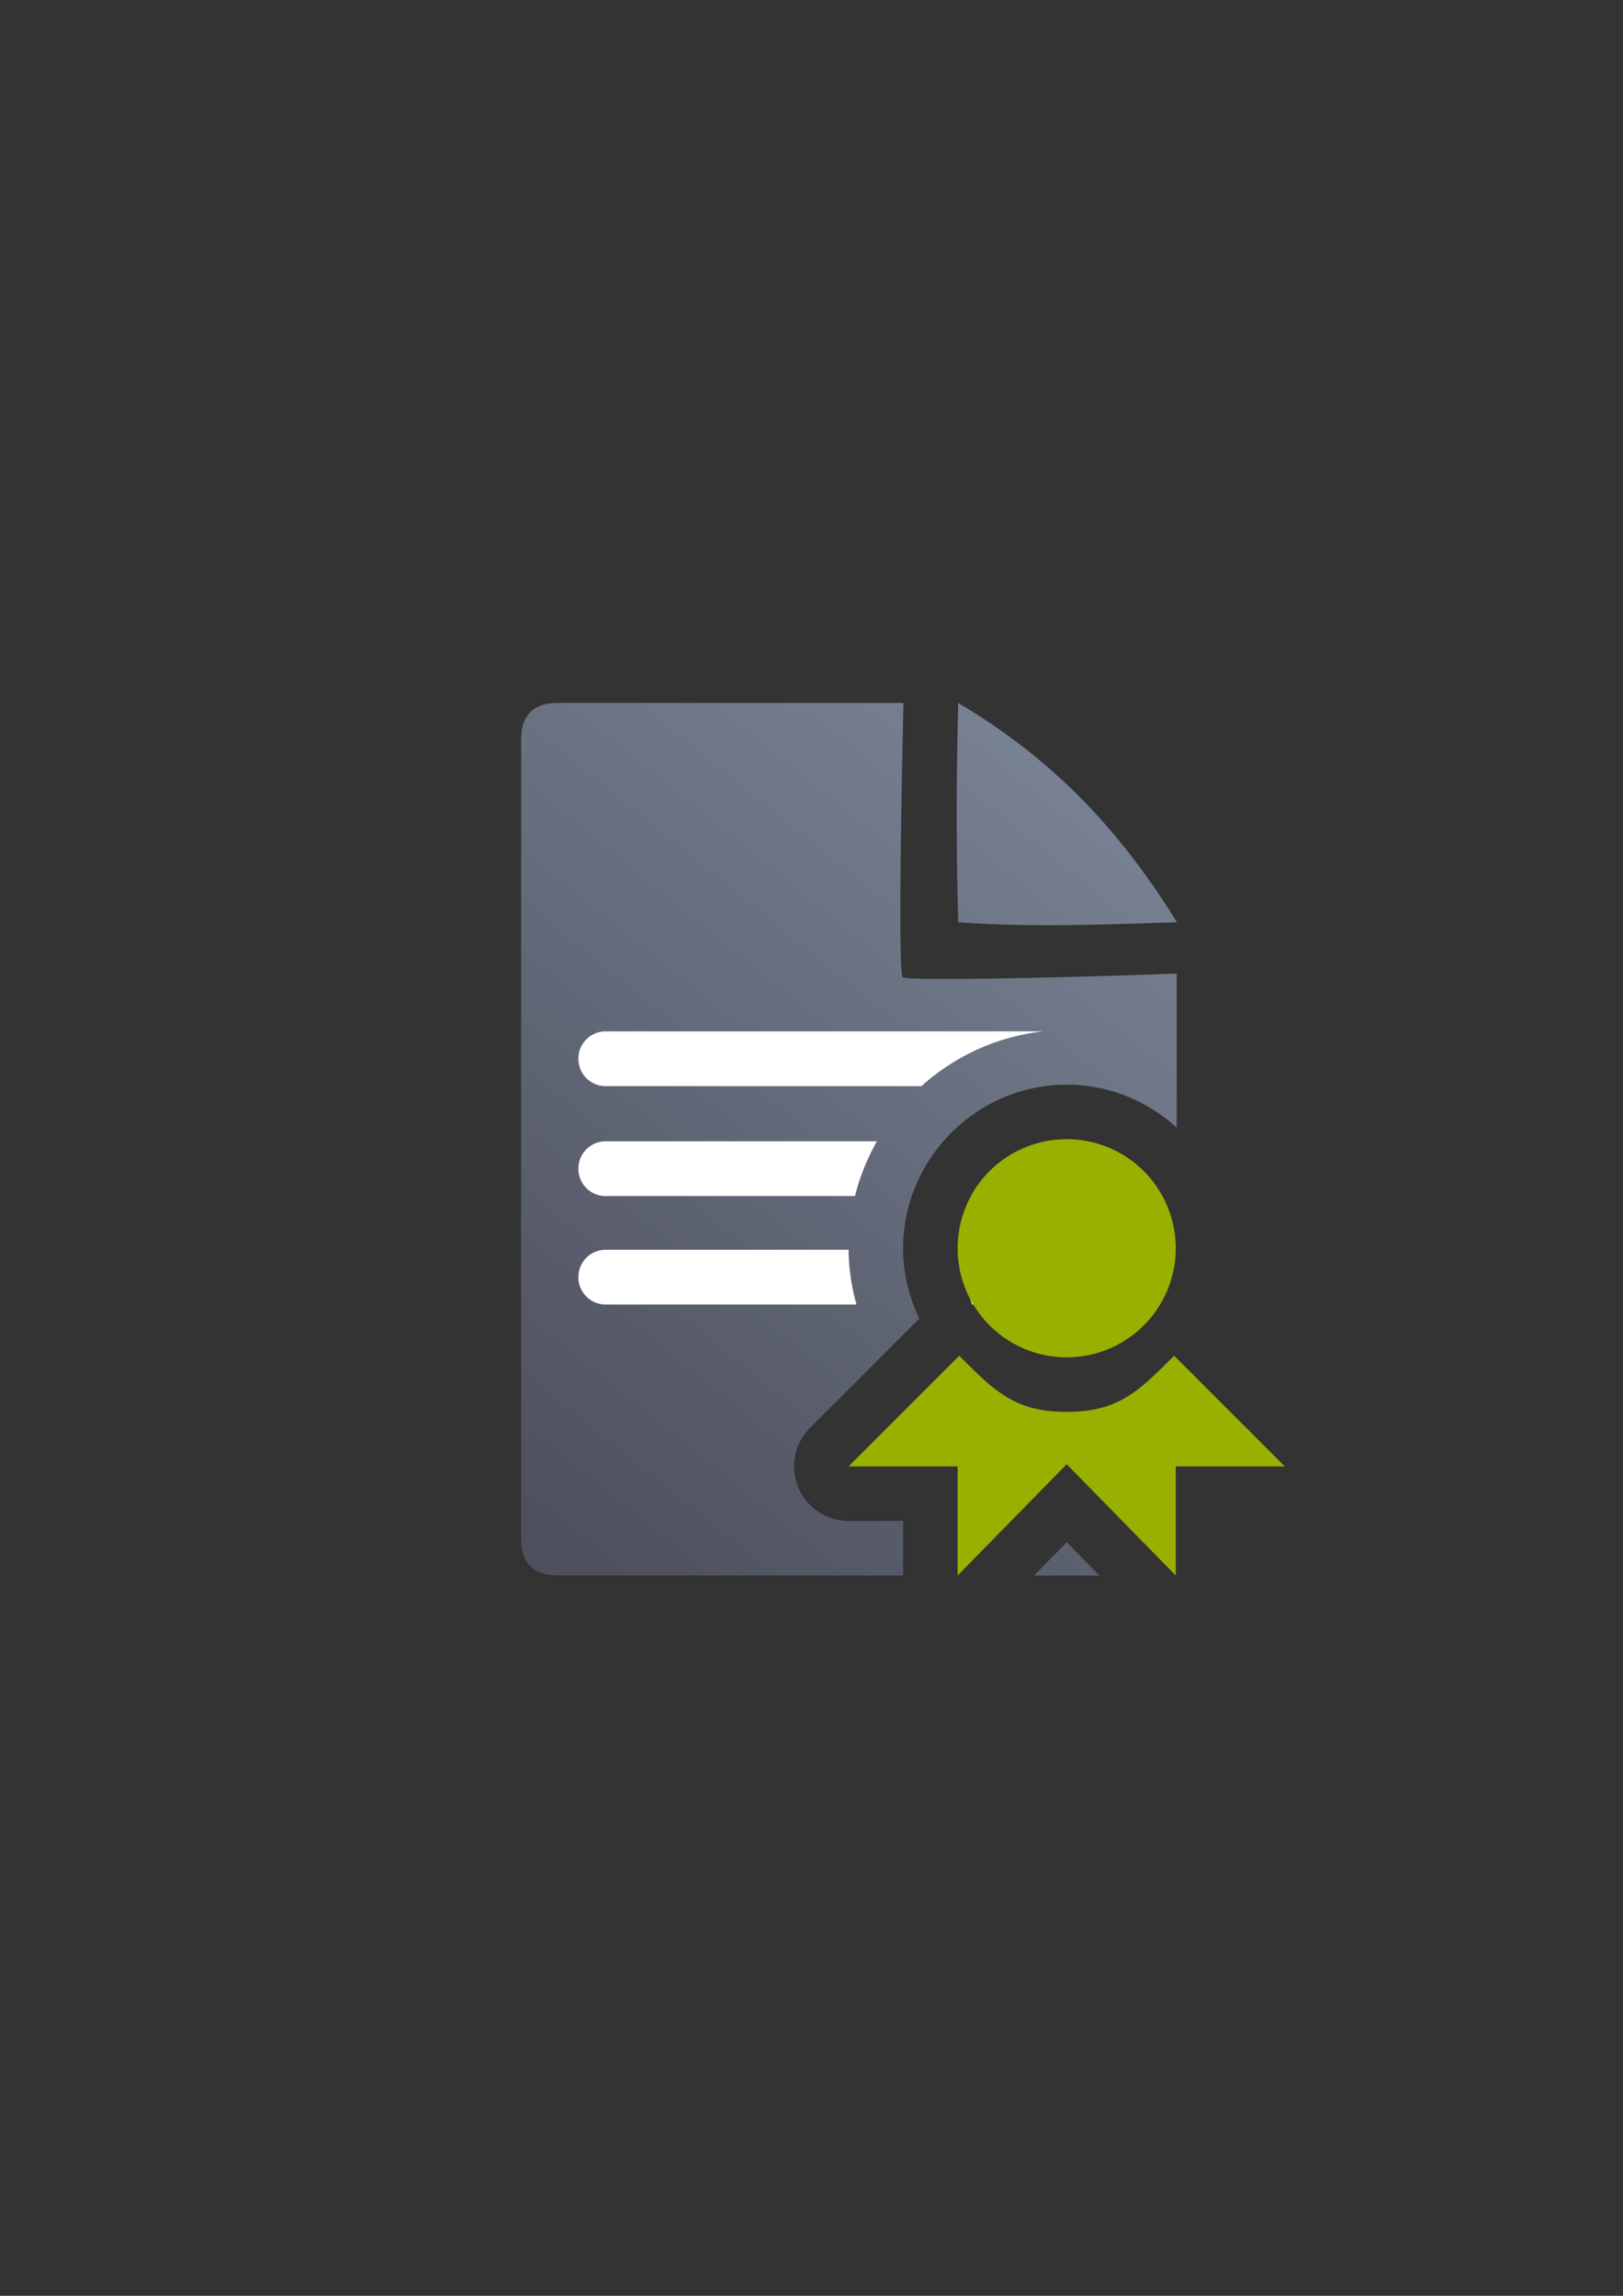 <?xml version="1.0" encoding="UTF-8" standalone="no"?>
<!-- Created with Inkscape (http://www.inkscape.org/) -->

<svg
   xmlns:dc="http://purl.org/dc/elements/1.1/"
   xmlns:cc="http://creativecommons.org/ns#"
   xmlns:rdf="http://www.w3.org/1999/02/22-rdf-syntax-ns#"
   xmlns:svg="http://www.w3.org/2000/svg"
   xmlns="http://www.w3.org/2000/svg"
   xmlns:xlink="http://www.w3.org/1999/xlink"
   xmlns:sodipodi="http://sodipodi.sourceforge.net/DTD/sodipodi-0.dtd"
   xmlns:inkscape="http://www.inkscape.org/namespaces/inkscape"
   width="210mm"
   height="297mm"
   viewBox="0 0 744.094 1052.362"
   id="svg2"
   version="1.1"
   inkscape:version="0.91 r13725"
   inkscape:export-xdpi="3.5996397"
   inkscape:export-ydpi="3.5996397"
   sodipodi:docname="entitlement.svg"
   inkscape:export-filename="C:\Users\johannes\Documents\Arbeit\RRZE\github3\bicons\16x16\documents\entitlement.png">
  <rect x="0" y="0" width="744.094" height="1052.362" fill="#333333" stroke="none"/>
  <defs
     id="defs4">
    <linearGradient
       id="linearGradient2224">
      <stop
         id="stop2226"
         offset="0"
         style="stop-color:#7c7c7c;stop-opacity:1;" />
      <stop
         id="stop2228"
         offset="1"
         style="stop-color:#b8b8b8;stop-opacity:1;" />
    </linearGradient>
    <linearGradient
       id="linearGradient15218">
      <stop
         id="stop15220"
         offset="0"
         style="stop-color:#eeeeef;stop-opacity:1;" />
      <stop
         id="stop2736"
         offset="0.599"
         style="stop-color:#d3d7cf;stop-opacity:1;" />
      <stop
         id="stop2738"
         offset="0.828"
         style="stop-color:#ffffff;stop-opacity:1;" />
      <stop
         id="stop15222"
         offset="1"
         style="stop-color:#d3d7cf;stop-opacity:1;" />
    </linearGradient>
    <pattern
       y="0"
       x="0"
       height="6"
       width="6"
       patternUnits="userSpaceOnUse"
       id="EMFhbasepattern" />
    <linearGradient
       inkscape:collect="always"
       xlink:href="#linearGradient4195"
       id="linearGradient4201"
       x1="286.383"
       y1="672.921"
       x2="532.517"
       y2="367.749"
       gradientUnits="userSpaceOnUse"
       gradientTransform="matrix(1.136,0,0,1.136,-56.879,-53.269)" />
    <linearGradient
       inkscape:collect="always"
       id="linearGradient4195">
      <stop
         style="stop-color:#4e505d;stop-opacity:1"
         offset="0"
         id="stop4197" />
      <stop
         style="stop-color:#7a8597;stop-opacity:1"
         offset="1"
         id="stop4199" />
    </linearGradient>
  </defs>
  <sodipodi:namedview
     id="base"
     pagecolor="#ffffff"
     bordercolor="#666666"
     borderopacity="1.0"
     inkscape:pageopacity="0.0"
     inkscape:pageshadow="2"
     inkscape:zoom="0.7071068"
     inkscape:cx="272.32602"
     inkscape:cy="530.3437"
     inkscape:document-units="px"
     inkscape:current-layer="layer1"
     showgrid="false"
     showguides="true"
     inkscape:guide-bbox="true"
     inkscape:window-width="1366"
     inkscape:window-height="721"
     inkscape:window-x="-4"
     inkscape:window-y="-4"
     inkscape:window-maximized="1"
     inkscape:snap-bbox="true"
     inkscape:bbox-paths="true"
     inkscape:bbox-nodes="true"
     inkscape:snap-nodes="false">
    <sodipodi:guide
       position="315.536,730.179"
       orientation="0,1"
       id="guide3338" />
    <sodipodi:guide
       position="351.25,330.179"
       orientation="0,1"
       id="guide3340" />
    <sodipodi:guide
       position="189.107,408.839"
       orientation="1,0"
       id="guide3344" />
    <inkscape:grid
       type="xygrid"
       id="grid3440" />
    <sodipodi:guide
       position="0,0"
       orientation="0,1"
       id="guide3405" />
    <sodipodi:guide
       position="214.125,684.5"
       orientation="1,0"
       id="guide3407" />
    <sodipodi:guide
       position="0,0"
       orientation="0,1"
       id="guide3409" />
    <sodipodi:guide
       position="589.045,378.302"
       orientation="1,0"
       id="guide3411" />
    <sodipodi:guide
       position="564,683.375"
       orientation="1,0"
       id="guide3413" />
  </sodipodi:namedview>
  <g
     inkscape:label="Ebene 1"
     inkscape:groupmode="layer"
     id="layer1">
    <g
       id="g4208">
      <rect
         inkscape:export-ydpi="3.5999999"
         inkscape:export-xdpi="3.5999999"
         y="322.33"
         x="189.018"
         height="400"
         width="400"
         id="rect3336"
         style="fill:none;fill-rule:evenodd;stroke:none;stroke-width:1px;stroke-linecap:butt;stroke-linejoin:miter;stroke-opacity:1" />
      <rect
         inkscape:export-ydpi="3.5999999"
         inkscape:export-xdpi="3.5999999"
         y="322.184"
         x="189.005"
         height="400"
         width="400"
         id="rect3336-8"
         style="fill:none;fill-rule:evenodd;stroke:none;stroke-width:1px;stroke-linecap:butt;stroke-linejoin:miter;stroke-opacity:1" />
      <rect
         inkscape:export-ydpi="3.5999999"
         inkscape:export-xdpi="3.5999999"
         y="322.236"
         x="189.045"
         height="400"
         width="400"
         id="rect3336-0"
         style="fill:none;fill-rule:evenodd;stroke:none;stroke-width:1px;stroke-linecap:butt;stroke-linejoin:miter;stroke-opacity:1" />
      <path
         id="path4244"
         d="M 255.963 322.209 C 244.574 322.19 238.891 327.82 238.939 339.041 C 238.891 432.365 238.891 591.452 238.922 705.109 C 238.892 716.451 244.607 722.206 255.9 722.129 L 414.045 722.17 L 414.045 697.184 L 389.045 697.184 A 25.003 25.003 0 0 1 371.367 654.506 L 421.494 604.377 C 416.773 594.588 414.045 583.691 414.045 572.184 C 414.045 531.058 447.92 497.184 489.045 497.184 C 508.377 497.184 526.105 504.672 539.467 516.877 L 539.467 446.268 C 512.639 447.353 416.533 450.108 413.887 447.918 C 411.24 445.728 414.211 322.232 414.211 322.232 C 414.211 322.232 281.03 322.206 255.963 322.209 z M 439.322 322.227 C 438.421 356.267 438.382 389.791 439.322 422.727 C 471.088 425.051 502.195 423.977 539.578 422.727 C 513.241 380.145 482.581 347.886 439.322 322.227 z M 489.045 547.184 C 474.942 547.184 464.045 558.08 464.045 572.184 C 464.045 586.287 474.942 597.184 489.045 597.184 C 503.148 597.184 514.045 586.287 514.045 572.184 C 514.045 558.08 503.148 547.184 489.045 547.184 z M 489.045 706.895 L 474.053 722.186 L 504.045 722.195 L 489.045 706.895 z "
         style="fill:url(#linearGradient4201);fill-opacity:1;fill-rule:evenodd;stroke:none;stroke-width:1px;stroke-linecap:butt;stroke-linejoin:miter;stroke-opacity:1" />
      <path
         id="rect4227"
         d="M 277.678 472.766 C 270.753 472.766 265.178 478.341 265.178 485.266 L 265.178 485.367 C 265.178 492.292 270.753 497.867 277.678 497.867 L 422.434 497.867 C 437.659 484.191 457.045 475.075 478.346 472.766 L 277.678 472.766 z M 277.678 523.156 C 270.753 523.156 265.178 528.731 265.178 535.656 L 265.178 535.758 C 265.178 542.683 270.753 548.258 277.678 548.258 L 391.984 548.258 C 394.2 539.375 397.616 530.947 402.049 523.156 L 277.678 523.156 z M 464.707 528.609 C 456.544 533.219 449.767 540.049 445.232 548.258 L 445.426 548.258 C 449.992 540.166 456.744 533.374 464.801 528.75 C 464.77 528.703 464.739 528.656 464.707 528.609 z M 277.678 572.875 C 270.753 572.875 265.178 578.45 265.178 585.375 L 265.178 585.477 C 265.178 592.402 270.753 597.977 277.678 597.977 L 392.541 597.977 L 392.627 597.891 C 390.45 589.901 389.127 581.538 389.059 572.875 L 277.678 572.875 z M 439.354 577.459 C 439.432 578.166 439.576 578.854 439.686 579.553 C 439.576 578.854 439.433 578.165 439.354 577.459 z M 443.283 591.777 C 443.536 592.354 443.737 592.946 444.012 593.516 A 25.003 25.003 0 0 1 445.629 597.977 L 446.572 597.977 C 445.338 595.991 444.236 593.921 443.283 591.777 z "
         style="color:#252525;clip-rule:nonzero;display:inline;overflow:visible;visibility:visible;opacity:18000004;isolation:auto;mix-blend-mode:normal;color-interpolation:sRGB;color-interpolation-filters:linearRGB;solid-color:#252525;solid-opacity:1;fill:#ffffff;fill-opacity:1;fill-rule:nonzero;stroke:none;stroke-width:50;stroke-linecap:square;stroke-linejoin:round;stroke-miterlimit:4;stroke-dasharray:none;stroke-dashoffset:0;stroke-opacity:1;color-rendering:auto;image-rendering:auto;shape-rendering:auto;text-rendering:auto;enable-background:accumulate" />
      <path
         id="path4221"
         d="m 489.045,522.184 a 50,50 0 0 0 -50,50 50,50 0 0 0 50,50 50,50 0 0 0 50,-50 50,50 0 0 0 -50,-50 z m -49.262,99.26 -50.738,50.74 50,0 0,50 50,-51 50,51 0,-50 50,0 -50.738,-50.74 -0.002,0 c -15.871,15.871 -25.246,25.74 -49.26,25.74 -24.014,0 -33.388,-9.869 -49.26,-25.74 l -0.002,0 z"
         style="color:#000000;clip-rule:nonzero;display:inline;overflow:visible;visibility:visible;opacity:1;isolation:auto;mix-blend-mode:normal;color-interpolation:sRGB;color-interpolation-filters:linearRGB;solid-color:#000000;solid-opacity:1;fill:#99b000;fill-opacity:1;fill-rule:nonzero;stroke:none;stroke-width:36;stroke-linecap:butt;stroke-linejoin:round;stroke-miterlimit:4;stroke-dasharray:none;stroke-dashoffset:0;stroke-opacity:1;color-rendering:auto;image-rendering:auto;shape-rendering:auto;text-rendering:auto;enable-background:accumulate"
         inkscape:connector-curvature="0" />
    </g>
  </g>
</svg>
